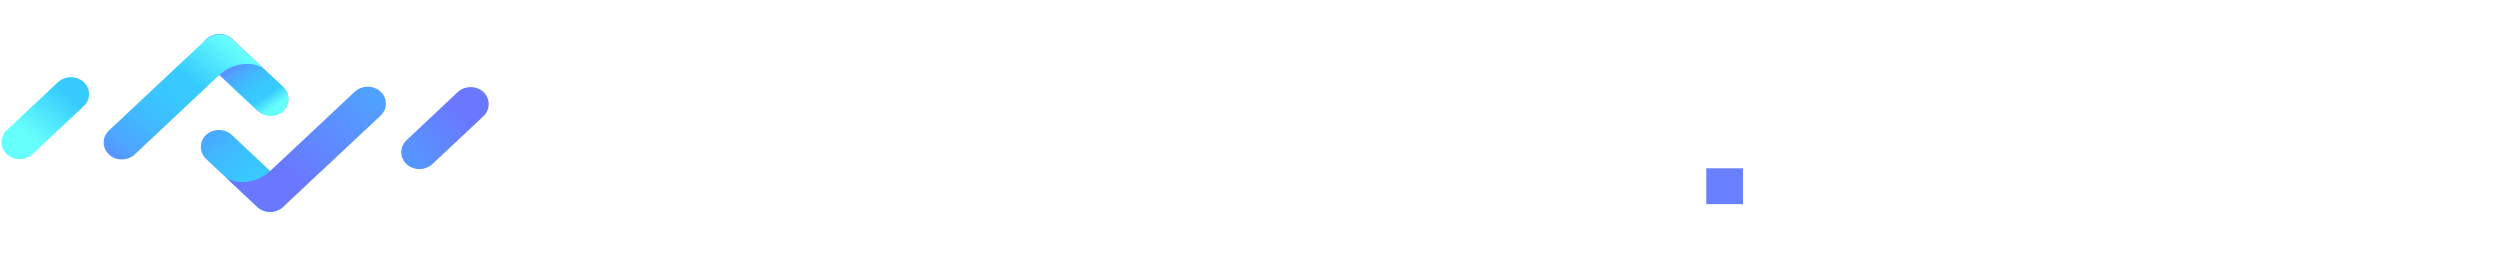 <svg width="523" height="53" viewBox="0 0 523 53" fill="none" xmlns="http://www.w3.org/2000/svg">
<path d="M43.105 28.221C41.646 29.589 41.646 31.859 43.105 33.254L53.842 43.32C55.33 44.715 57.723 44.715 59.211 43.32C60.67 41.953 60.67 39.682 59.211 38.287L48.474 28.221C47.015 26.854 44.593 26.854 43.105 28.221Z" fill="url(#paint0_linear_712_1042)"/>
<path d="M79.606 24.2C81.094 22.805 81.094 20.562 79.606 19.167C78.147 17.8 75.725 17.8 74.237 19.167L59.211 33.254C57.723 34.649 57.986 34.403 56.527 35.771C53.2 38.889 48.649 38.397 47.161 37.029L53.842 43.293C55.301 44.661 57.723 44.661 59.211 43.293L79.606 24.2Z" fill="url(#paint1_linear_712_1042)"/>
<path d="M101.138 19.249C99.679 17.881 97.258 17.881 95.77 19.249L85.062 29.315C83.574 30.71 83.574 32.953 85.062 34.348C86.521 35.716 88.942 35.716 90.43 34.348L101.167 24.282C102.597 22.887 102.597 20.617 101.138 19.249Z" fill="url(#paint2_linear_712_1042)"/>
<path d="M59.299 23.243C60.758 21.875 60.758 19.605 59.299 18.21L48.562 8.144C47.074 6.749 44.681 6.749 43.193 8.144C41.734 9.511 41.734 11.782 43.193 13.177L53.93 23.243C55.418 24.611 57.811 24.611 59.299 23.243Z" fill="url(#paint3_linear_712_1042)"/>
<path d="M22.799 27.291C21.311 28.686 21.311 30.929 22.799 32.324C24.257 33.692 26.679 33.692 28.167 32.324L43.193 18.21C44.681 16.814 44.419 17.061 45.877 15.693C49.204 12.575 53.755 13.067 55.243 14.435L48.562 8.171C47.103 6.803 44.681 6.803 43.193 8.171L22.799 27.291Z" fill="url(#paint4_linear_712_1042)"/>
<path d="M1.411 32.27C2.87 33.637 5.292 33.637 6.78 32.27L17.517 22.203C19.005 20.808 19.005 18.565 17.517 17.17C16.058 15.803 13.637 15.803 12.149 17.17L1.411 27.236C-0.047 28.631 -0.047 30.875 1.411 32.27Z" fill="url(#paint5_linear_712_1042)"/>
<path d="M116.141 11.262H123.258V36.384H138.293V42.7H116.141V11.262Z" fill="white"/>
<path d="M142.468 11.262H149.585V42.7H142.468V11.262Z" fill="white"/>
<path d="M171.985 25.402H184.098V39.023C182.464 40.437 180.547 41.537 178.348 42.323C176.18 43.077 173.697 43.454 170.901 43.454C168.324 43.454 166.015 43.061 163.972 42.275C161.961 41.459 160.249 40.327 158.835 38.882C157.421 37.437 156.337 35.708 155.583 33.697C154.86 31.686 154.499 29.471 154.499 27.052C154.499 24.695 154.892 22.511 155.677 20.5C156.463 18.489 157.578 16.745 159.023 15.269C160.469 13.761 162.181 12.582 164.161 11.734C166.14 10.885 168.34 10.461 170.759 10.461C173.619 10.461 176.117 10.995 178.253 12.064C180.421 13.101 182.212 14.562 183.626 16.447L178.819 21.019C177.813 19.825 176.698 18.851 175.473 18.097C174.279 17.343 172.802 16.965 171.042 16.965C169.597 16.965 168.308 17.233 167.177 17.767C166.046 18.301 165.088 19.024 164.302 19.935C163.517 20.846 162.92 21.914 162.511 23.14C162.103 24.365 161.899 25.669 161.899 27.052C161.899 28.56 162.134 29.927 162.605 31.152C163.077 32.378 163.737 33.43 164.585 34.31C165.433 35.158 166.423 35.818 167.554 36.29C168.717 36.761 169.974 36.997 171.325 36.997C172.582 36.997 173.729 36.855 174.766 36.572C175.802 36.258 176.729 35.771 177.546 35.111V31.152H171.985V25.402Z" fill="white"/>
<path d="M189.785 11.262H196.901V23.328H210.523V11.262H217.64V42.7H210.523V29.785H196.901V42.7H189.785V11.262Z" fill="white"/>
<path d="M231.86 17.531H221.679V11.262H249.157V17.531H239.024V42.7H231.86V17.531Z" fill="white"/>
<path d="M253.21 11.262H260.327V36.384H275.362V42.7H253.21V11.262Z" fill="white"/>
<path d="M279.538 11.262H286.655V42.7H279.538V11.262Z" fill="white"/>
<path d="M292.794 11.262H299.581L313.202 31.671V11.262H320.225V42.7H313.768L299.817 21.914V42.7H292.794V11.262Z" fill="white"/>
<path d="M326.348 11.262H333.465V23.8L343.975 11.262H352.224L341.43 23.517L353.685 42.7H345.059L336.67 28.984L333.465 32.566V42.7H326.348V11.262Z" fill="white"/>
<path d="M356.951 35.206H364.633V42.7H356.951V35.206Z" fill="#6A81FF"/>
<g filter="url(#filter0_d_712_1042)">
<path d="M425.414 12.494C428.324 12.494 430.844 12.989 432.974 13.979C435.104 14.969 436.724 16.394 437.834 18.254C438.974 20.114 439.544 22.319 439.544 24.869C439.544 26.039 439.439 27.164 439.229 28.244C438.659 31.424 437.489 34.184 435.719 36.524C433.949 38.864 431.699 40.664 428.969 41.924C426.239 43.154 423.209 43.769 419.879 43.769H409.664L415.199 12.494H425.414ZM420.599 39.854C424.229 39.854 427.199 38.819 429.509 36.749C431.849 34.679 433.334 31.844 433.964 28.244C434.144 27.194 434.234 26.219 434.234 25.319C434.234 22.559 433.424 20.429 431.804 18.929C430.184 17.399 427.814 16.634 424.694 16.634H419.609L415.514 39.854H420.599ZM452.413 44.174C450.313 44.174 448.468 43.739 446.878 42.869C445.288 41.999 444.043 40.769 443.143 39.179C442.273 37.589 441.838 35.774 441.838 33.734C441.838 30.944 442.483 28.394 443.773 26.084C445.093 23.774 446.893 21.944 449.173 20.594C451.483 19.244 454.048 18.569 456.868 18.569C458.968 18.569 460.828 19.019 462.448 19.919C464.068 20.789 465.328 22.019 466.228 23.609C467.158 25.169 467.623 26.984 467.623 29.054C467.623 31.844 466.948 34.394 465.598 36.704C464.248 39.014 462.418 40.844 460.108 42.194C457.798 43.514 455.233 44.174 452.413 44.174ZM453.043 39.854C454.753 39.854 456.313 39.374 457.723 38.414C459.163 37.424 460.288 36.134 461.098 34.544C461.908 32.924 462.313 31.199 462.313 29.369C462.313 27.299 461.728 25.709 460.558 24.599C459.388 23.459 457.918 22.889 456.148 22.889C454.408 22.889 452.848 23.384 451.468 24.374C450.118 25.334 449.053 26.639 448.273 28.289C447.523 29.909 447.148 31.649 447.148 33.509C447.148 35.519 447.688 37.079 448.768 38.189C449.878 39.299 451.303 39.854 453.043 39.854ZM470.759 31.349C471.209 28.799 472.109 26.564 473.459 24.644C474.839 22.694 476.534 21.194 478.544 20.144C480.584 19.094 482.789 18.569 485.159 18.569C488.159 18.569 490.514 19.289 492.224 20.729C493.934 22.139 494.909 24.164 495.149 26.804H489.614C489.374 25.574 488.819 24.614 487.949 23.924C487.079 23.234 485.894 22.889 484.394 22.889C482.294 22.889 480.494 23.639 478.994 25.139C477.494 26.609 476.504 28.679 476.024 31.349C475.874 32.309 475.799 33.089 475.799 33.689C475.799 35.669 476.294 37.199 477.284 38.279C478.274 39.329 479.654 39.854 481.424 39.854C484.394 39.854 486.584 38.549 487.994 35.939H493.529C492.359 38.459 490.649 40.469 488.399 41.969C486.179 43.439 483.599 44.174 480.659 44.174C477.539 44.174 475.064 43.289 473.234 41.519C471.404 39.719 470.489 37.289 470.489 34.229C470.489 33.299 470.579 32.339 470.759 31.349ZM506.382 44.174C504.672 44.174 503.112 43.889 501.702 43.319C500.292 42.719 499.182 41.894 498.372 40.844C497.562 39.764 497.157 38.534 497.157 37.154C497.157 36.914 497.187 36.584 497.247 36.164H502.242C502.122 37.304 502.467 38.249 503.277 38.999C504.087 39.749 505.227 40.124 506.697 40.124C508.137 40.124 509.322 39.869 510.252 39.359C511.182 38.849 511.647 38.099 511.647 37.109C511.647 36.269 511.257 35.594 510.477 35.084C509.727 34.574 508.512 34.004 506.832 33.374C505.242 32.744 503.952 32.159 502.962 31.619C501.972 31.079 501.117 30.344 500.397 29.414C499.677 28.454 499.317 27.269 499.317 25.859C499.317 24.419 499.722 23.159 500.532 22.079C501.372 20.969 502.527 20.114 503.997 19.514C505.497 18.884 507.207 18.569 509.127 18.569C510.867 18.569 512.412 18.869 513.762 19.469C515.142 20.039 516.207 20.864 516.957 21.944C517.737 22.994 518.127 24.209 518.127 25.589C518.127 26.009 518.112 26.324 518.082 26.534H513.222C513.342 25.364 512.997 24.419 512.187 23.699C511.407 22.979 510.282 22.619 508.812 22.619C507.522 22.619 506.472 22.889 505.662 23.429C504.882 23.969 504.492 24.704 504.492 25.634C504.492 26.564 504.897 27.314 505.707 27.884C506.517 28.424 507.762 29.024 509.442 29.684C510.972 30.284 512.217 30.854 513.177 31.394C514.137 31.934 514.962 32.654 515.652 33.554C516.342 34.454 516.687 35.579 516.687 36.929C516.687 38.399 516.237 39.689 515.337 40.799C514.467 41.879 513.252 42.719 511.692 43.319C510.132 43.889 508.362 44.174 506.382 44.174Z" fill="white"/>
</g>
<g filter="url(#filter1_d_712_1042)">
<path d="M391.337 11.628L378.177 43.464H373.557L386.689 11.628H391.337ZM404.024 11.628L390.864 43.464H386.244L399.376 11.628H404.024Z" fill="white"/>
</g>
<defs>
<filter id="filter0_d_712_1042" x="405.664" y="12.494" width="116.463" height="39.68" filterUnits="userSpaceOnUse" color-interpolation-filters="sRGB">
<feFlood flood-opacity="0" result="BackgroundImageFix"/>
<feColorMatrix in="SourceAlpha" type="matrix" values="0 0 0 0 0 0 0 0 0 0 0 0 0 0 0 0 0 0 127 0" result="hardAlpha"/>
<feOffset dy="4"/>
<feGaussianBlur stdDeviation="2"/>
<feComposite in2="hardAlpha" operator="out"/>
<feColorMatrix type="matrix" values="0 0 0 0 0 0 0 0 0 0 0 0 0 0 0 0 0 0 0.25 0"/>
<feBlend mode="normal" in2="BackgroundImageFix" result="effect1_dropShadow_712_1042"/>
<feBlend mode="normal" in="SourceGraphic" in2="effect1_dropShadow_712_1042" result="shape"/>
</filter>
<filter id="filter1_d_712_1042" x="369.557" y="11.628" width="38.468" height="39.836" filterUnits="userSpaceOnUse" color-interpolation-filters="sRGB">
<feFlood flood-opacity="0" result="BackgroundImageFix"/>
<feColorMatrix in="SourceAlpha" type="matrix" values="0 0 0 0 0 0 0 0 0 0 0 0 0 0 0 0 0 0 127 0" result="hardAlpha"/>
<feOffset dy="4"/>
<feGaussianBlur stdDeviation="2"/>
<feComposite in2="hardAlpha" operator="out"/>
<feColorMatrix type="matrix" values="0 0 0 0 0 0 0 0 0 0 0 0 0 0 0 0 0 0 0.25 0"/>
<feBlend mode="normal" in2="BackgroundImageFix" result="effect1_dropShadow_712_1042"/>
<feBlend mode="normal" in="SourceGraphic" in2="effect1_dropShadow_712_1042" result="shape"/>
</filter>
<linearGradient id="paint0_linear_712_1042" x1="33.01" y1="18.958" x2="59.122" y2="46.482" gradientUnits="userSpaceOnUse">
<stop offset="0.117" stop-color="#6978FF"/>
<stop offset="0.188" stop-color="#6087FF"/>
<stop offset="0.348" stop-color="#4DA5FF"/>
<stop offset="0.507" stop-color="#40BAFF"/>
<stop offset="0.662" stop-color="#39C7FF"/>
<stop offset="0.808" stop-color="#36CBFF"/>
<stop offset="1" stop-color="#67FFFC"/>
</linearGradient>
<linearGradient id="paint1_linear_712_1042" x1="27.034" y1="65.654" x2="104.249" y2="-19.009" gradientUnits="userSpaceOnUse">
<stop offset="0.386" stop-color="#6978FF"/>
<stop offset="0.443" stop-color="#6284FF"/>
<stop offset="0.646" stop-color="#4AABFF"/>
<stop offset="0.809" stop-color="#3BC2FF"/>
<stop offset="0.909" stop-color="#36CBFF"/>
<stop offset="1" stop-color="#67FFFC"/>
</linearGradient>
<linearGradient id="paint2_linear_712_1042" x1="99.174" y1="21.485" x2="38.625" y2="81.445" gradientUnits="userSpaceOnUse">
<stop offset="0.047" stop-color="#6978FF"/>
<stop offset="0.124" stop-color="#6087FF"/>
<stop offset="0.302" stop-color="#4DA5FF"/>
<stop offset="0.477" stop-color="#40BAFF"/>
<stop offset="0.647" stop-color="#39C7FF"/>
<stop offset="0.808" stop-color="#36CBFF"/>
<stop offset="1" stop-color="#67FFFC"/>
</linearGradient>
<linearGradient id="paint3_linear_712_1042" x1="47.063" y1="10.47" x2="56.118" y2="23.348" gradientUnits="userSpaceOnUse">
<stop offset="0.117" stop-color="#6978FF"/>
<stop offset="0.188" stop-color="#6087FF"/>
<stop offset="0.348" stop-color="#4DA5FF"/>
<stop offset="0.507" stop-color="#40BAFF"/>
<stop offset="0.662" stop-color="#39C7FF"/>
<stop offset="0.808" stop-color="#36CBFF"/>
<stop offset="1" stop-color="#67FFFC"/>
</linearGradient>
<linearGradient id="paint4_linear_712_1042" x1="9.988" y1="52.873" x2="46.296" y2="7.31" gradientUnits="userSpaceOnUse">
<stop offset="0.313" stop-color="#6978FF"/>
<stop offset="0.363" stop-color="#6087FF"/>
<stop offset="0.478" stop-color="#4DA5FF"/>
<stop offset="0.593" stop-color="#40BAFF"/>
<stop offset="0.704" stop-color="#39C7FF"/>
<stop offset="0.808" stop-color="#36CBFF"/>
<stop offset="1" stop-color="#67FFFC"/>
</linearGradient>
<linearGradient id="paint5_linear_712_1042" x1="48.02" y1="-16.71" x2="9.041" y2="30.953" gradientUnits="userSpaceOnUse">
<stop offset="0.008" stop-color="#6978FF"/>
<stop offset="0.089" stop-color="#6087FF"/>
<stop offset="0.275" stop-color="#4DA5FF"/>
<stop offset="0.46" stop-color="#40BAFF"/>
<stop offset="0.639" stop-color="#39C7FF"/>
<stop offset="0.808" stop-color="#36CBFF"/>
<stop offset="1" stop-color="#67FFFC"/>
</linearGradient>
</defs>
</svg>
